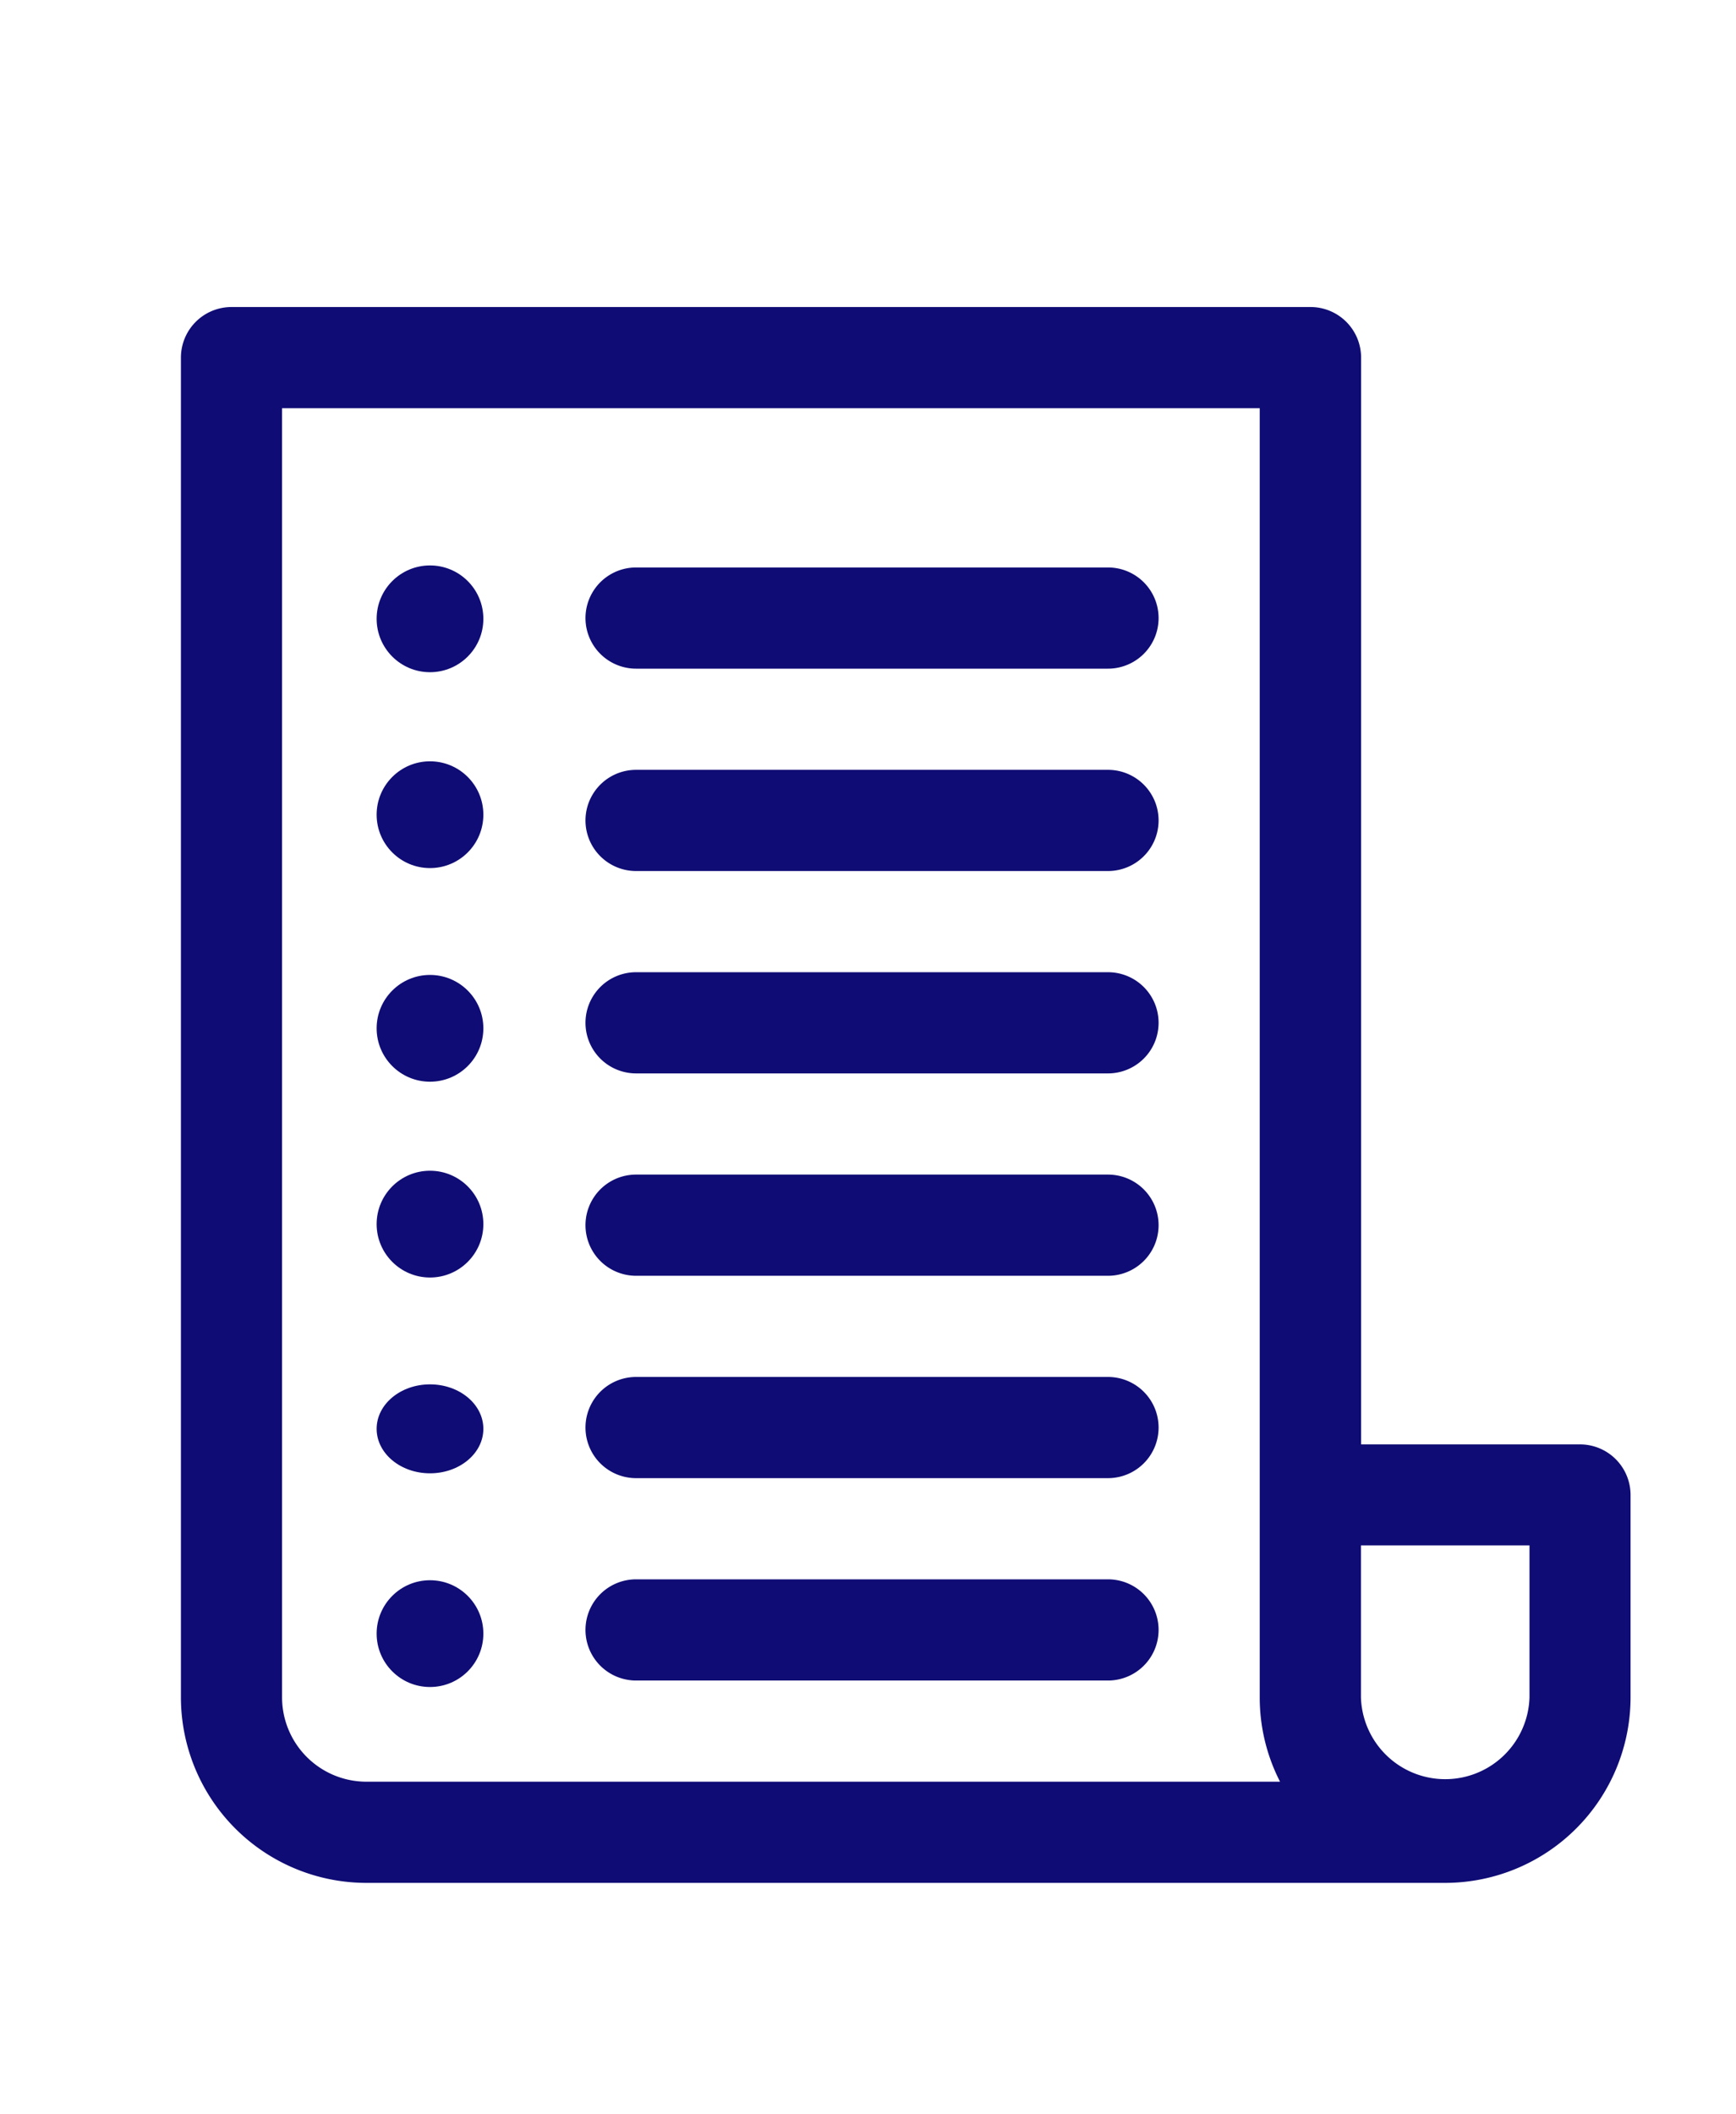 <svg xmlns="http://www.w3.org/2000/svg" xmlns:xlink="http://www.w3.org/1999/xlink" width="23" height="28" viewBox="0 0 23 28">
  <defs>
    <clipPath id="clip-Artboard_1">
      <rect width="23" height="28"/>
    </clipPath>
  </defs>
  <g id="Artboard_1" data-name="Artboard – 1" clip-path="url(#clip-Artboard_1)">
    <g id="insurance_1_" data-name="insurance (1)" transform="translate(2.397 2.066)">
      <path id="Path_12744" data-name="Path 12744" d="M18.536,17.062h-2.9V2.67a.67.67,0,0,0-.67-.67H.67A.67.67,0,0,0,0,2.67V20.412a2.459,2.459,0,0,0,2.457,2.457H16.749a2.459,2.459,0,0,0,2.457-2.457v-2.68A.67.67,0,0,0,18.536,17.062ZM2.457,21.529A1.118,1.118,0,0,1,1.34,20.412V3.34H14.293V20.412a2.442,2.442,0,0,0,.269,1.117Zm15.41-1.117a1.117,1.117,0,0,1-2.233,0V18.4h2.233Z" fill="#0f0c75"/>
      <path id="Path_12745" data-name="Path 12745" d="M126.923,422H120.67a.67.67,0,0,0,0,1.34h6.253a.67.67,0,0,0,0-1.34Z" transform="translate(-114.64 -403.151)" fill="#0f0c75"/>
      <circle id="Ellipse_405" data-name="Ellipse 405" cx="0.707" cy="0.707" r="0.707" transform="translate(2.593 18.861)" fill="#0f0c75"/>
      <path id="Path_12746" data-name="Path 12746" d="M126.923,362H120.67a.67.67,0,0,0,0,1.34h6.253a.67.67,0,0,0,0-1.34Z" transform="translate(-114.64 -345.831)" fill="#0f0c75"/>
      <ellipse id="Ellipse_406" data-name="Ellipse 406" cx="0.707" cy="0.589" rx="0.707" ry="0.589" transform="translate(2.593 16.267)" fill="#0f0c75"/>
      <path id="Path_12747" data-name="Path 12747" d="M126.923,302H120.67a.67.67,0,0,0,0,1.34h6.253a.67.67,0,0,0,0-1.34Z" transform="translate(-114.64 -288.511)" fill="#0f0c75"/>
      <circle id="Ellipse_407" data-name="Ellipse 407" cx="0.707" cy="0.707" r="0.707" transform="translate(2.593 13.438)" fill="#0f0c75"/>
      <path id="Path_12748" data-name="Path 12748" d="M126.923,242H120.67a.67.67,0,0,0,0,1.34h6.253a.67.67,0,0,0,0-1.34Z" transform="translate(-114.64 -231.191)" fill="#0f0c75"/>
      <circle id="Ellipse_408" data-name="Ellipse 408" cx="0.707" cy="0.707" r="0.707" transform="translate(2.593 10.845)" fill="#0f0c75"/>
      <path id="Path_12749" data-name="Path 12749" d="M126.923,182H120.67a.67.67,0,1,0,0,1.34h6.253a.67.67,0,1,0,0-1.34Z" transform="translate(-114.64 -173.871)" fill="#0f0c75"/>
      <circle id="Ellipse_409" data-name="Ellipse 409" cx="0.707" cy="0.707" r="0.707" transform="translate(2.593 8.016)" fill="#0f0c75"/>
      <path id="Path_12750" data-name="Path 12750" d="M126.923,122H120.67a.67.67,0,0,0,0,1.34h6.253a.67.67,0,0,0,0-1.34Z" transform="translate(-114.64 -116.551)" fill="#0f0c75"/>
      <circle id="Ellipse_410" data-name="Ellipse 410" cx="0.707" cy="0.707" r="0.707" transform="translate(2.593 5.422)" fill="#0f0c75"/>
    </g>
  </g>
</svg>
